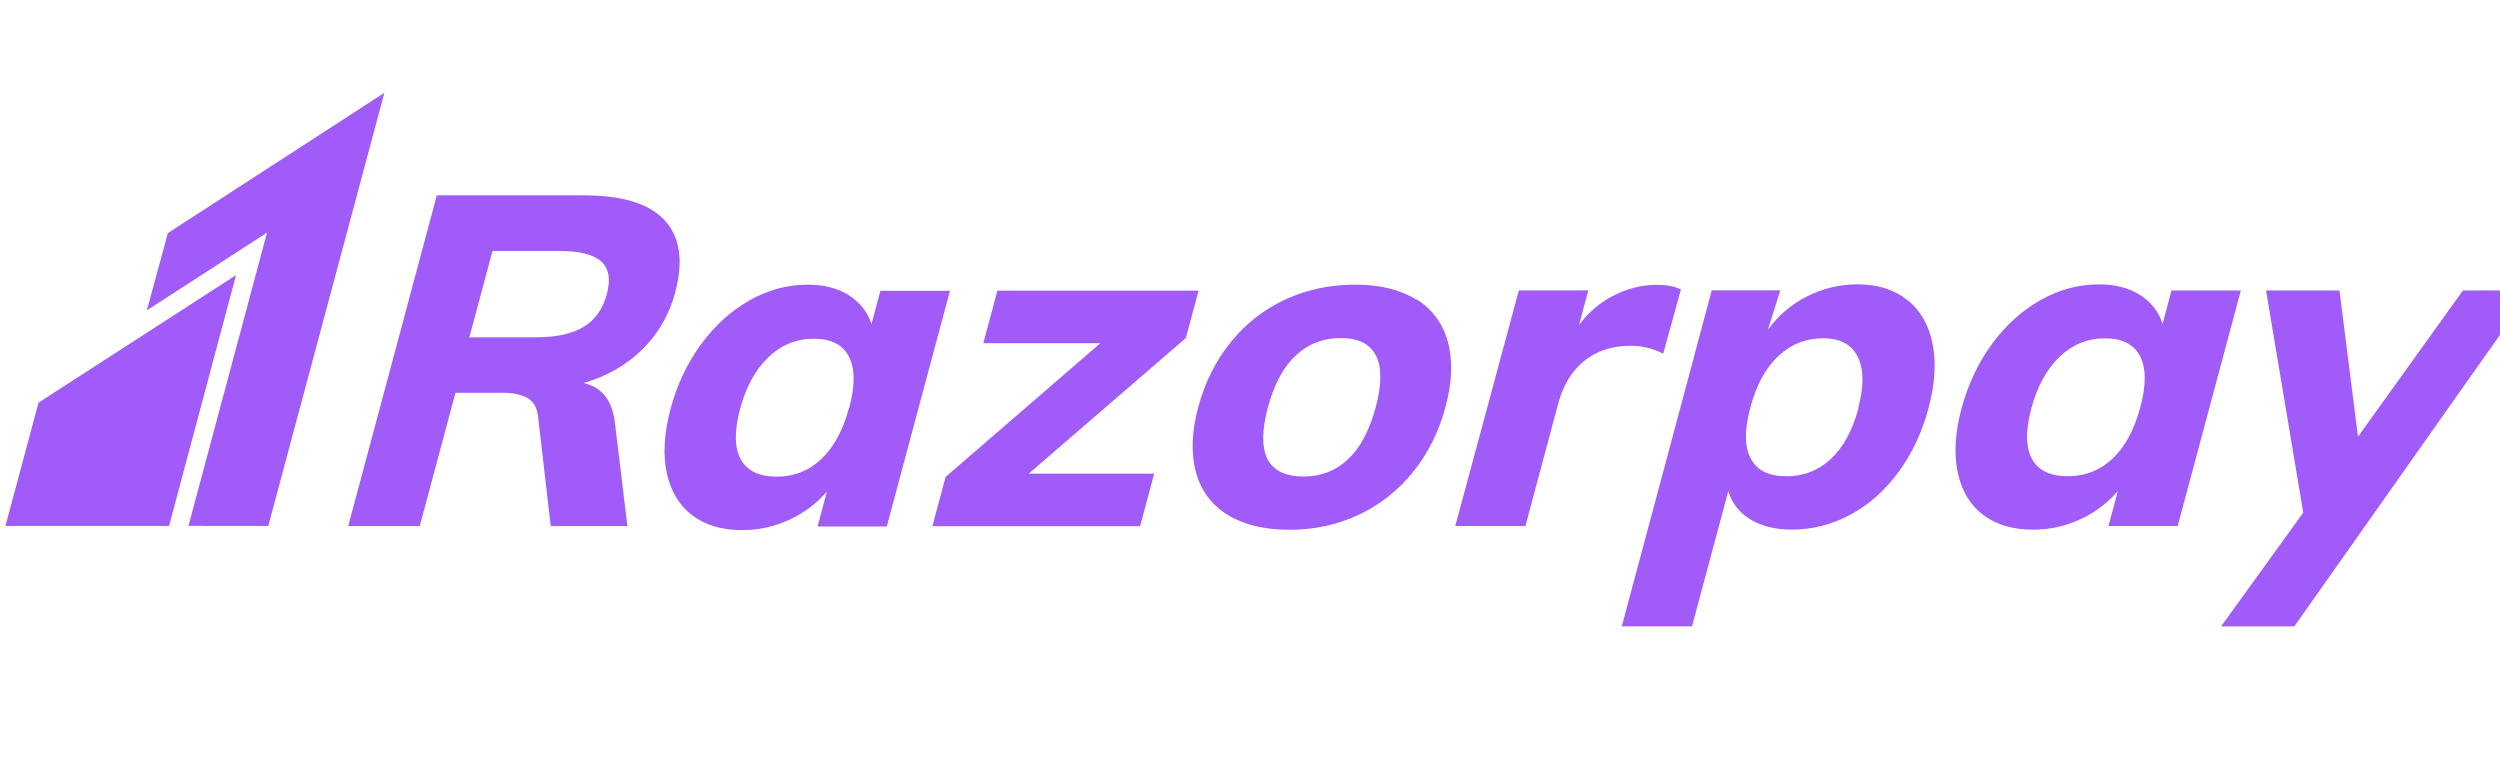 <svg width="155" height="47" viewBox="0 0 155 47" fill="none" xmlns="http://www.w3.org/2000/svg">
<g clip-path="url(#clip0_296_9778)">
<path d="M10.408 14.45L9.106 19.241L16.557 14.422L11.684 32.605L16.633 32.609L23.832 5.753" fill="#A05BF8"/>
<path d="M2.388 24.965L0.338 32.608H10.482L14.633 17.059L2.388 24.965ZM37.624 18.235C37.377 19.157 36.899 19.834 36.186 20.266C35.475 20.697 34.478 20.914 33.19 20.914H29.099L30.535 15.558H34.627C35.913 15.558 36.796 15.773 37.276 16.211C37.755 16.649 37.871 17.319 37.624 18.244V18.235ZM41.86 18.128C42.381 16.194 42.166 14.707 41.214 13.665C40.264 12.632 38.596 12.111 36.215 12.111H27.084L21.588 32.618H26.024L28.239 24.352H31.148C31.802 24.352 32.316 24.46 32.691 24.666C33.067 24.881 33.288 25.253 33.355 25.79L34.147 32.618H38.9L38.129 26.253C37.972 24.832 37.322 23.997 36.179 23.749C37.636 23.327 38.857 22.625 39.84 21.649C40.817 20.681 41.515 19.468 41.86 18.137V18.128ZM52.643 25.278C52.271 26.667 51.701 27.716 50.93 28.452C50.158 29.188 49.236 29.551 48.159 29.551C47.063 29.551 46.32 29.196 45.928 28.477C45.534 27.758 45.521 26.716 45.886 25.352C46.252 23.989 46.834 22.922 47.636 22.154C48.438 21.385 49.375 21.001 50.451 21.001C51.526 21.001 52.261 21.373 52.633 22.111C53.014 22.852 53.022 23.913 52.65 25.293L52.643 25.278ZM54.587 18.021L54.032 20.096C53.792 19.352 53.327 18.757 52.639 18.31C51.95 17.872 51.097 17.649 50.079 17.649C48.831 17.649 47.633 17.971 46.484 18.616C45.335 19.261 44.327 20.17 43.467 21.344C42.608 22.517 41.979 23.848 41.574 25.344C41.178 26.848 41.095 28.163 41.335 29.303C41.583 30.452 42.103 31.328 42.905 31.94C43.715 32.56 44.748 32.866 46.013 32.866C47.018 32.871 48.011 32.653 48.922 32.229C49.823 31.823 50.624 31.225 51.27 30.477L50.691 32.639H54.981L58.898 18.029H54.6L54.587 18.021ZM74.313 18.021H61.838L60.966 21.278H68.224L58.628 29.568L57.808 32.626H70.686L71.558 29.369H63.78L73.523 20.955L74.313 18.021ZM85.293 25.253C84.907 26.691 84.334 27.773 83.578 28.477C82.822 29.188 81.906 29.543 80.831 29.543C78.582 29.543 77.844 28.113 78.611 25.253C78.991 23.832 79.566 22.763 80.335 22.043C81.103 21.321 82.035 20.96 83.13 20.96C84.204 20.96 84.93 21.318 85.304 22.039C85.677 22.758 85.674 23.83 85.293 25.252V25.253ZM87.804 18.571C86.816 17.956 85.556 17.648 84.019 17.648C82.462 17.648 81.022 17.954 79.696 18.566C78.376 19.174 77.215 20.081 76.307 21.216C75.373 22.364 74.701 23.712 74.289 25.249C73.884 26.781 73.834 28.125 74.148 29.277C74.462 30.426 75.123 31.31 76.115 31.922C77.115 32.538 78.388 32.845 79.95 32.845C81.488 32.845 82.918 32.536 84.232 31.921C85.546 31.303 86.67 30.425 87.604 29.268C88.538 28.116 89.207 26.771 89.621 25.234C90.034 23.697 90.084 22.355 89.769 21.201C89.456 20.052 88.802 19.167 87.819 18.552L87.804 18.571ZM103.118 21.924L104.217 17.948C103.845 17.758 103.358 17.659 102.746 17.659C101.763 17.659 100.82 17.902 99.911 18.395C99.129 18.813 98.465 19.403 97.903 20.142L98.473 18.001L97.227 18.006H94.169L90.227 32.611H94.577L96.622 24.976C96.92 23.866 97.456 22.993 98.228 22.373C98.997 21.75 99.956 21.439 101.113 21.439C101.824 21.439 102.485 21.602 103.113 21.926L103.118 21.924ZM115.222 25.323C114.85 26.687 114.288 27.729 113.519 28.448C112.75 29.17 111.825 29.53 110.75 29.53C109.676 29.53 108.94 29.167 108.552 28.439C108.155 27.708 108.147 26.654 108.519 25.269C108.891 23.884 109.461 22.822 110.246 22.087C111.031 21.345 111.957 20.975 113.031 20.975C114.089 20.975 114.8 21.355 115.18 22.124C115.561 22.893 115.569 23.959 115.204 25.323L115.222 25.323ZM118.245 18.595C117.439 17.95 116.41 17.628 115.162 17.628C114.069 17.628 113.027 17.876 112.038 18.376C111.05 18.877 110.249 19.558 109.633 20.421L109.648 20.322L110.377 18H106.129L105.046 22.041L105.013 22.182L100.55 38.831H104.906L107.154 30.45C107.377 31.196 107.832 31.781 108.526 32.204C109.22 32.626 110.077 32.835 111.097 32.835C112.361 32.835 113.568 32.529 114.713 31.918C115.862 31.304 116.853 30.422 117.696 29.281C118.539 28.14 119.165 26.818 119.564 25.322C119.969 23.823 120.052 22.487 119.821 21.317C119.585 20.146 119.064 19.239 118.258 18.598L118.245 18.595ZM132.694 25.264C132.322 26.644 131.752 27.702 130.983 28.43C130.214 29.162 129.289 29.526 128.214 29.526C127.115 29.526 126.371 29.171 125.982 28.452C125.586 27.733 125.577 26.691 125.941 25.328C126.305 23.964 126.885 22.898 127.687 22.129C128.488 21.36 129.427 20.977 130.503 20.977C131.577 20.977 132.305 21.349 132.685 22.084C133.065 22.822 133.067 23.883 132.697 25.266L132.694 25.264ZM134.636 18.003L134.08 20.077C133.84 19.329 133.377 18.734 132.691 18.292C131.997 17.851 131.146 17.631 130.129 17.631C128.881 17.631 127.676 17.953 126.525 18.598C125.377 19.243 124.368 20.147 123.509 21.317C122.649 22.488 122.021 23.822 121.616 25.318C121.215 26.82 121.136 28.136 121.376 29.282C121.618 30.422 122.14 31.303 122.947 31.918C123.752 32.53 124.79 32.839 126.054 32.839C127.071 32.839 128.042 32.627 128.964 32.203C129.862 31.795 130.661 31.196 131.305 30.448L130.727 32.612H135.016L138.933 18.007H134.643L134.636 18.003ZM156.942 18.008L156.944 18.004H154.308C154.223 18.004 154.149 18.008 154.072 18.009H152.704L152.002 18.985L151.828 19.216L151.754 19.332L146.195 27.075L145.046 18.008H140.494L142.8 31.786L137.708 38.836H142.246L143.478 37.09C143.512 37.039 143.544 36.996 143.585 36.941L145.023 34.9L145.065 34.842L151.506 25.709L156.936 18.022L156.944 18.017H156.942V18.008Z" fill="#A05BF8"/>
</g>
<defs>
<clipPath id="clip0_296_9778">
<rect width="156.662" height="46.707" fill="white" transform="translate(0.338)"/>
</clipPath>
</defs>
</svg>
